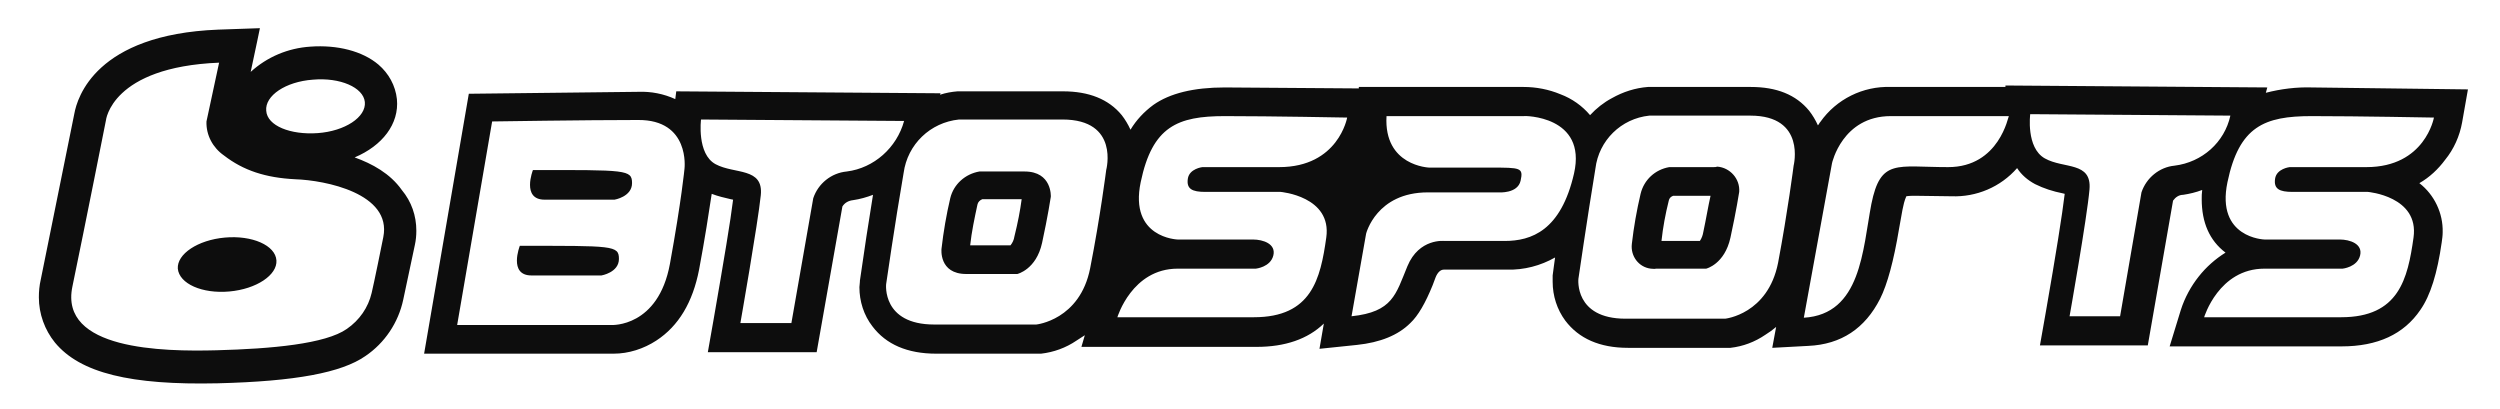 <?xml version="1.0" encoding="utf-8"?>
<!-- Generator: Adobe Illustrator 22.1.0, SVG Export Plug-In . SVG Version: 6.00 Build 0)  -->
<svg version="1.1" id="Layer_1" xmlns="http://www.w3.org/2000/svg" xmlns:xlink="http://www.w3.org/1999/xlink" x="0px" y="0px"
	 viewBox="0 0 514.6 84.2" style="enable-background:new 0 0 514.6 84.2;" xml:space="preserve">
<style type="text/css">
	.st0{fill:#0D0D0D;}
</style>
<title>bto-sports-2</title>
<path class="st0" d="M107,50.6c0,0-2.4,6.1,2.4,6.1h14.4c0,0,3.6-0.6,3.6-3.4S126.2,50.6,107,50.6z M46.3,48.9
	c-5.6,0.5-9.9,3.4-9.7,6.4c0.3,3.1,5,5.2,10.6,4.7s9.9-3.4,9.7-6.4C56.7,50.5,51.9,48.4,46.3,48.9z M210.9,35.3h-9.3
	c-2.9,0.5-5.3,2.6-6,5.5c-0.8,3.4-1.4,6.9-1.8,10.4c0,0-0.6,5.2,5.1,5.2h10.5c0,0,3.9-0.9,5.1-6.4c1.2-5.5,1.8-9.5,1.8-9.5
	S216.6,35.3,210.9,35.3z M208.8,48.7c-0.1,0.7-0.4,1.3-0.8,1.8h-8.3c0.3-2.8,0.9-5.6,1.5-8.4c0.1-0.5,0.5-0.9,1-1.1h8.1
	C210,43.3,209.5,45.9,208.8,48.7z M109.7,35c0,0-2.4,6.1,2.4,6.1h14.4c0,0,3.6-0.6,3.6-3.4S128.9,35,109.7,35z M73,32.4
	c5.7-2.4,9.2-6.9,8.7-12c-0.3-2.8-1.7-5.3-3.8-7.1c-3.3-2.8-8.5-4.1-14-3.7c-4.6,0.3-8.9,2.1-12.3,5.2c1-4.6,1.9-9,1.9-9l-8.6,0.3
	c-25.2,1-29,14-29.6,17.3c0,0.1-6.9,34.1-6.9,34.1C8.1,58.8,8,60,8,61.2c0,3.4,1.2,6.7,3.3,9.3c5.2,6.3,15.6,8.8,33.5,8.4
	c16.1-0.4,25.5-2.2,30.4-5.6c4-2.7,6.8-6.9,7.8-11.6l2.4-11.3c0.2-0.9,0.3-1.9,0.3-2.9c0-3.1-1-6-3-8.4C80.3,35.7,76.6,33.7,73,32.4
	z M64.4,16.4C70,15.9,74.8,18,75.1,21c0.3,3.1-4.1,6-9.7,6.4S55,25.9,54.8,22.8C54.5,19.7,58.8,16.8,64.4,16.4z M78.9,48.8
	c-1.8,9-2.4,11.5-2.4,11.5c-0.7,3-2.5,5.6-5.1,7.4c-4.4,3.1-15.5,4.1-26.8,4.4C33.4,72.4,12.2,72,14.9,59s6.9-34.2,6.9-34.2
	s1.1-11,23.3-11.9L42.5,25c-0.1,2.8,1.3,5.4,3.6,7c4,3.1,8.6,4.6,14.7,4.9C66.9,37.1,80.7,39.8,78.9,48.8L78.9,48.8z M475.9,18
	L475.9,18c-3.2-0.1-6.4,0.3-9.5,1.1l0.3-1.1l-53.9-0.4v0.3h-23.6c-5.7-0.2-11.2,2.5-14.5,7.2c-0.2,0.2-0.3,0.5-0.5,0.7
	c-0.5-1.1-1.1-2.1-1.8-3c-2.7-3.3-6.7-4.9-12-4.9h-21h-0.2c-2.6,0.2-5.1,1-7.4,2.3c-1.7,0.9-3.2,2.1-4.5,3.5
	c-1.6-1.9-3.7-3.4-6.1-4.3c-2.4-1-5-1.5-7.6-1.5h-33.9v0.3L252.1,18l0,0c-6.4,0-11.3,1.2-14.7,3.6c-1.9,1.4-3.5,3.1-4.7,5.1
	c-0.5-1.1-1.1-2.1-1.8-3c-2.7-3.3-6.8-4.9-12.1-4.9h-21.5h-0.2c-1.2,0.1-2.4,0.3-3.6,0.7l0.1-0.3l-54.4-0.4l-0.2,1.6
	c-2.4-1.1-5-1.6-7.6-1.5l0,0l-34.9,0.4l-9.2,53.5h39c3.1,0,6.2-1,8.8-2.7c4.6-3,7.5-7.9,8.8-14.6c1.2-6.4,2-11.6,2.6-15.6
	c1.3,0.5,2.6,0.8,3.9,1.1c0.2,0,0.3,0.1,0.5,0.1c-0.5,4.2-1.9,12.5-4,24.6l-1.2,6.8h22.4l5.3-30c0.5-0.8,1.3-1.2,2.2-1.3
	c1.4-0.2,2.8-0.6,4.1-1.1c-0.9,5.5-1.8,11.4-2.7,17.7v0.1V58c0,0.4-0.1,0.7-0.1,1.1c0,2.9,0.9,5.8,2.7,8.1c2.8,3.7,7.2,5.6,13.1,5.6
	H214h0.3c2.6-0.3,5.1-1.2,7.3-2.7c0.6-0.4,1.1-0.7,1.7-1.1l-0.7,2.4h36.1c5.8,0,10.5-1.6,13.8-4.8l-0.9,5.2l7.7-0.8
	c4.8-0.5,8.5-2,11-4.5c1.6-1.5,3.1-4.1,4.6-7.8l0.6-1.6c0.4-1,1-1.6,1.7-1.6h0.2h12.8c3.5,0.1,6.9-0.8,9.9-2.5
	c-0.2,1.2-0.3,2.4-0.5,3.7v0.1v0.1c0,0.4,0,0.7,0,1.1c0,2.9,0.9,5.7,2.6,8c2.8,3.7,7.1,5.6,12.9,5.6h20.8h0.3c2.6-0.3,5-1.2,7.2-2.7
	c0.8-0.5,1.5-1,2.2-1.6l-0.8,4.3l7.4-0.4c6.8-0.3,11.7-3.6,14.8-9.7c1.5-3,2.8-7.8,3.9-14.4l0.7-3.9c0.2-1,0.4-1.9,0.8-2.8
	c0.6-0.1,1.3-0.1,1.9-0.1l7.3,0.1h0.1c5.1,0.2,10.1-1.9,13.5-5.8c0.9,1.4,2.2,2.5,3.7,3.3c1.8,0.9,3.7,1.5,5.7,1.9
	c0.1,0,0.3,0.1,0.4,0.1c-0.5,4.2-1.8,12.4-3.9,24.4l-1.2,6.8h22.2l5.2-29.8c0.5-0.7,1.2-1.2,2.1-1.2c1.3-0.2,2.6-0.5,3.9-1
	c-0.1,0.7-0.1,1.3-0.1,1.9c0,4.8,1.6,8.5,4.9,11c-2.1,1.3-4,3-5.5,4.9c-1.6,2-2.9,4.4-3.7,6.9l-2.3,7.5H482c7.4,0,12.8-2.5,16.2-7.5
	c2.1-3,3.5-7.6,4.4-13.9c0.1-0.7,0.2-1.4,0.2-2.1c0.1-3.9-1.7-7.7-4.8-10.1c2.1-1.2,3.9-2.9,5.3-4.8c1.8-2.2,3-4.9,3.5-7.7l1.2-6.8
	L475.9,18z M140.9,34.7c0,0-0.6,6.4-3,19.6c-2.4,13.1-12,12.6-12,12.6H94.1l7.2-41.9c0,0,19.2-0.3,30-0.3
	C142.1,24.6,140.9,34.7,140.9,34.7L140.9,34.7z M174.3,35.3c-3.2,0.3-5.9,2.5-6.9,5.5l-4.5,25.7h-10.5c0,0,3.6-20.5,4.2-26.3
	c0.6-5.8-5.4-4.3-9.3-6.4c-3.9-2.1-3-9.2-3-9.2l41.8,0.3C184.6,30.4,179.9,34.6,174.3,35.3L174.3,35.3z M227.7,35
	c0,0-1.2,9.5-3.3,20.2s-11.1,11.6-11.1,11.6h-21c-10.8,0-9.9-8.3-9.9-8.3s1.8-12.5,3.6-22.9c0.8-5.9,5.5-10.4,11.4-11h21.3
	C230.5,24.6,227.7,35,227.7,35L227.7,35z M263.3,34.4h-15.8c0,0-2.7,0.3-3,2.4c-0.3,2.1,0.9,2.7,3.6,2.7h15.5c0,0,10.6,0.9,9.4,9.4
	s-3,16.4-14.9,16.4H230c0,0,3-10,12.4-10h16.1c0,0,3-0.3,3.6-2.7s-2.1-3.3-4.2-3.3h-15.5c0,0-10-0.3-7.6-11.8s7.6-13.6,17.3-13.6
	s25.2,0.3,25.2,0.3S275.5,34.4,263.3,34.4L263.3,34.4z M324,35.7c-2.7,11.8-8.8,13.9-14.3,13.9h-12.4c0,0-5.2-0.6-7.6,5.2
	s-3,9.4-11.5,10.3l3-17c0,0,2.1-8.5,12.7-8.5h14.6c0,0,3.9,0.3,4.5-2.4s0-2.7-6.1-2.7h-12.7c0,0-9.4-0.3-8.8-10.6h28.2
	C313.7,23.8,326.7,23.8,324,35.7L324,35.7z M369.2,34.1c0,0-1.2,9.4-3.2,20c-2.1,10.6-10.9,11.5-10.9,11.5h-20.5
	c-10.6,0-9.7-8.2-9.7-8.2s1.8-12.4,3.5-22.7c0.7-5.8,5.3-10.3,11.1-10.9h20.8C371.8,23.8,369.2,34.1,369.2,34.1L369.2,34.1z
	 M401,34.4c-10.6,0-13.9-1.8-15.8,7.6c-1.8,9.4-2.1,22.7-13.9,23.4l5.8-31.8c0,0,2.1-9.7,12.1-9.7h24.3
	C413.4,23.8,411.6,34.4,401,34.4L401,34.4z M447.6,34.1c-3.1,0.3-5.8,2.5-6.8,5.5l-4.4,25.5H426c0,0,3.6-20.3,4.1-26.1
	s-5.3-4.2-9.2-6.4s-3-9.1-3-9.1l41.2,0.3C457.9,29.3,453.3,33.4,447.6,34.1L447.6,34.1z M487.1,34.4h-15.8c0,0-2.7,0.3-3,2.4
	c-0.3,2.1,0.9,2.7,3.6,2.7h15.5c0,0,10.6,0.9,9.4,9.4s-3,16.4-14.9,16.4h-28.2c0,0,3-10,12.4-10h16.1c0,0,3-0.3,3.6-2.7
	s-2.1-3.3-4.2-3.3h-15.5c0,0-10-0.3-7.6-11.8s7.6-13.6,17.3-13.6c9.7,0,25.2,0.3,25.2,0.3S499.2,34.4,487.1,34.4L487.1,34.4z
	 M352.7,34.4h-9.1c-2.9,0.5-5.2,2.6-5.9,5.5c-0.8,3.4-1.4,6.8-1.8,10.3c-0.3,2.5,1.4,4.8,3.9,5.1c0.4,0,0.7,0.1,1.1,0h10.3
	c0,0,3.8-0.9,5-6.4s1.8-9.4,1.8-9.4c0.2-2.7-1.9-5-4.5-5.2C353.2,34.4,353,34.4,352.7,34.4L352.7,34.4z M350.6,47.8
	c-0.1,0.6-0.3,1.2-0.7,1.8H342c0.3-2.8,0.8-5.5,1.5-8.3c0.1-0.5,0.4-0.8,0.9-1h7.7C351.6,42.5,351.2,45,350.6,47.8L350.6,47.8z"/>
</svg>
